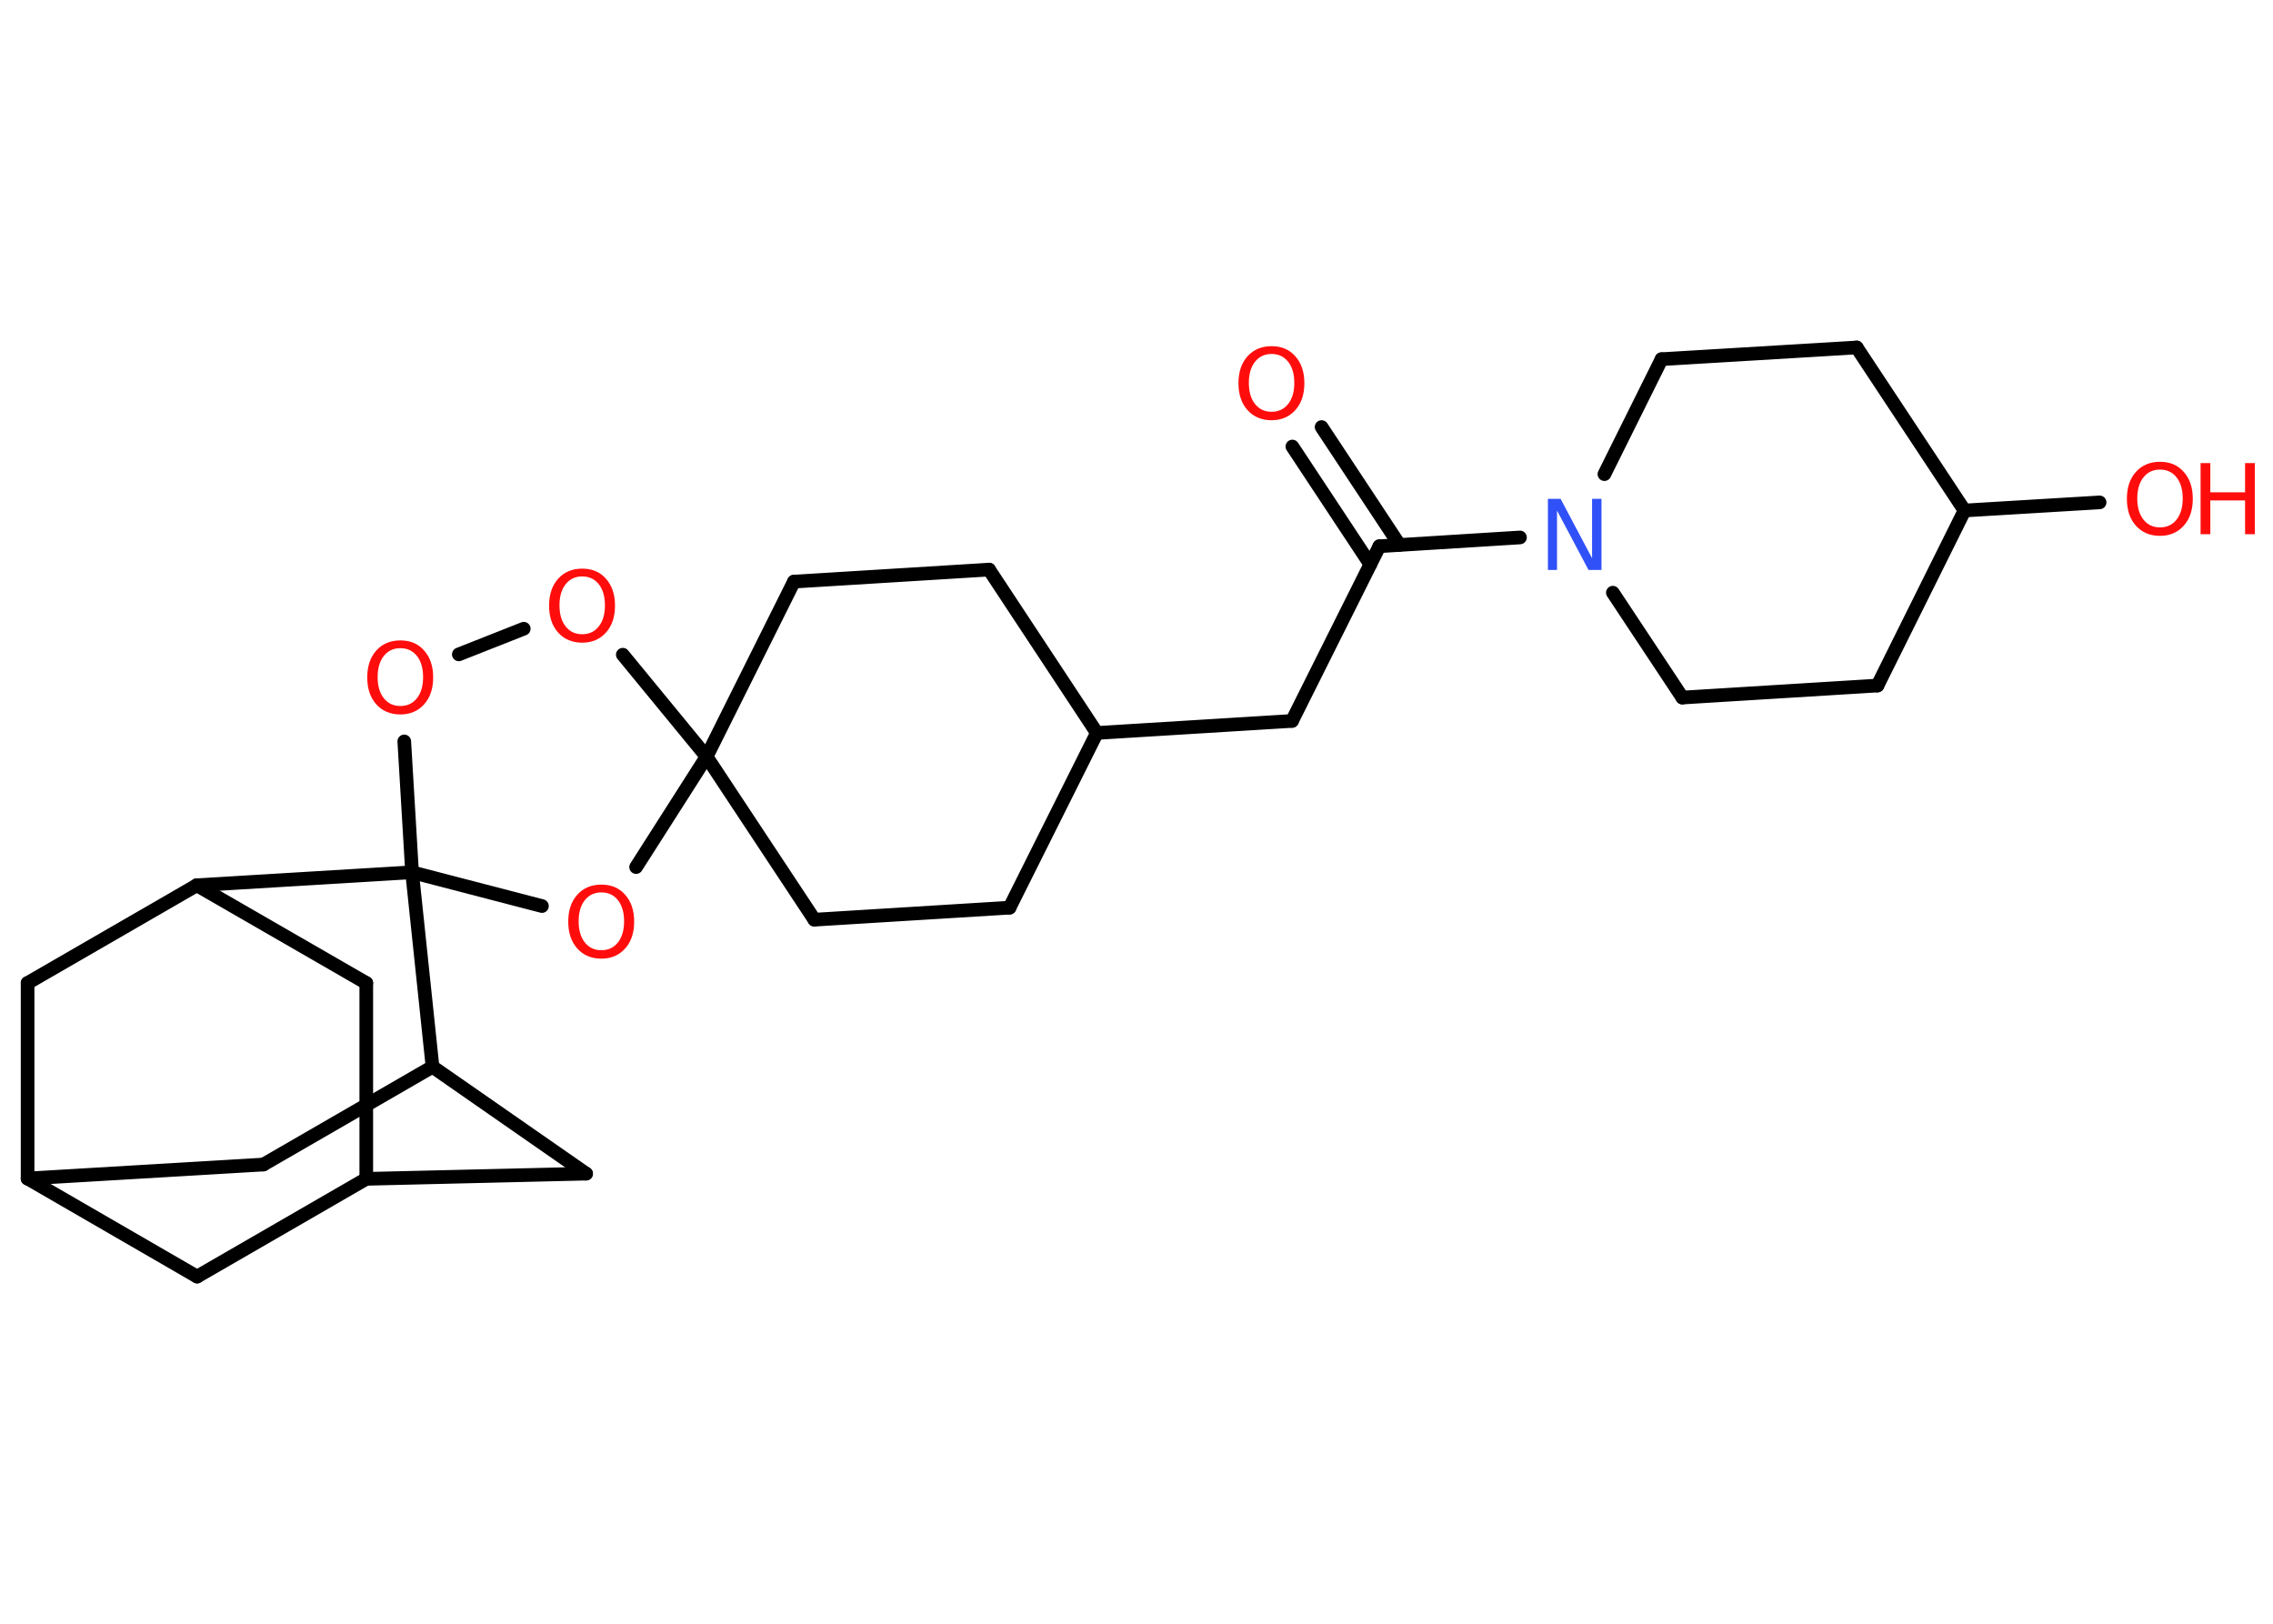 <?xml version='1.0' encoding='UTF-8'?>
<!DOCTYPE svg PUBLIC "-//W3C//DTD SVG 1.1//EN" "http://www.w3.org/Graphics/SVG/1.1/DTD/svg11.dtd">
<svg version='1.2' xmlns='http://www.w3.org/2000/svg' xmlns:xlink='http://www.w3.org/1999/xlink' width='70.0mm' height='50.0mm' viewBox='0 0 70.0 50.0'>
  <desc>Generated by the Chemistry Development Kit (http://github.com/cdk)</desc>
  <g stroke-linecap='round' stroke-linejoin='round' stroke='#000000' stroke-width='.42' fill='#FF0D0D'>
    <rect x='.0' y='.0' width='70.0' height='50.0' fill='#FFFFFF' stroke='none'/>
    <g id='mol1' class='mol'>
      <g id='mol1bnd1' class='bond'>
        <line x1='40.7' y1='13.15' x2='43.1' y2='16.78'/>
        <line x1='39.8' y1='13.75' x2='42.2' y2='17.38'/>
      </g>
      <line id='mol1bnd2' class='bond' x1='42.48' y1='16.82' x2='39.79' y2='22.2'/>
      <line id='mol1bnd3' class='bond' x1='39.79' y1='22.2' x2='33.78' y2='22.57'/>
      <line id='mol1bnd4' class='bond' x1='33.78' y1='22.57' x2='30.46' y2='17.54'/>
      <line id='mol1bnd5' class='bond' x1='30.46' y1='17.54' x2='24.45' y2='17.91'/>
      <line id='mol1bnd6' class='bond' x1='24.45' y1='17.91' x2='21.76' y2='23.3'/>
      <line id='mol1bnd7' class='bond' x1='21.76' y1='23.3' x2='25.08' y2='28.32'/>
      <line id='mol1bnd8' class='bond' x1='25.08' y1='28.32' x2='31.09' y2='27.95'/>
      <line id='mol1bnd9' class='bond' x1='33.78' y1='22.57' x2='31.09' y2='27.95'/>
      <line id='mol1bnd10' class='bond' x1='21.76' y1='23.3' x2='19.18' y2='20.16'/>
      <line id='mol1bnd11' class='bond' x1='16.13' y1='19.36' x2='14.13' y2='20.15'/>
      <line id='mol1bnd12' class='bond' x1='12.45' y1='22.83' x2='12.69' y2='26.86'/>
      <line id='mol1bnd13' class='bond' x1='12.69' y1='26.86' x2='16.69' y2='27.9'/>
      <line id='mol1bnd14' class='bond' x1='21.76' y1='23.3' x2='19.59' y2='26.7'/>
      <line id='mol1bnd15' class='bond' x1='12.69' y1='26.86' x2='6.06' y2='27.26'/>
      <line id='mol1bnd16' class='bond' x1='6.06' y1='27.26' x2='11.28' y2='30.27'/>
      <line id='mol1bnd17' class='bond' x1='11.28' y1='30.27' x2='11.28' y2='36.3'/>
      <line id='mol1bnd18' class='bond' x1='11.28' y1='36.3' x2='6.07' y2='39.31'/>
      <line id='mol1bnd19' class='bond' x1='6.07' y1='39.31' x2='.85' y2='36.29'/>
      <line id='mol1bnd20' class='bond' x1='.85' y1='36.29' x2='.85' y2='30.27'/>
      <line id='mol1bnd21' class='bond' x1='6.06' y1='27.26' x2='.85' y2='30.27'/>
      <line id='mol1bnd22' class='bond' x1='.85' y1='36.29' x2='8.11' y2='35.86'/>
      <line id='mol1bnd23' class='bond' x1='8.11' y1='35.86' x2='13.32' y2='32.85'/>
      <line id='mol1bnd24' class='bond' x1='12.69' y1='26.86' x2='13.32' y2='32.85'/>
      <line id='mol1bnd25' class='bond' x1='13.32' y1='32.85' x2='18.05' y2='36.14'/>
      <line id='mol1bnd26' class='bond' x1='11.28' y1='36.3' x2='18.05' y2='36.14'/>
      <line id='mol1bnd27' class='bond' x1='42.48' y1='16.82' x2='46.81' y2='16.55'/>
      <line id='mol1bnd28' class='bond' x1='49.41' y1='14.6' x2='51.17' y2='11.06'/>
      <line id='mol1bnd29' class='bond' x1='51.17' y1='11.06' x2='57.18' y2='10.7'/>
      <line id='mol1bnd30' class='bond' x1='57.18' y1='10.7' x2='60.5' y2='15.72'/>
      <line id='mol1bnd31' class='bond' x1='60.5' y1='15.72' x2='64.66' y2='15.47'/>
      <line id='mol1bnd32' class='bond' x1='60.5' y1='15.72' x2='57.82' y2='21.11'/>
      <line id='mol1bnd33' class='bond' x1='57.82' y1='21.11' x2='51.81' y2='21.48'/>
      <line id='mol1bnd34' class='bond' x1='49.67' y1='18.25' x2='51.81' y2='21.48'/>
      <path id='mol1atm1' class='atom' d='M39.16 10.9q-.32 .0 -.51 .24q-.19 .24 -.19 .65q.0 .41 .19 .65q.19 .24 .51 .24q.32 .0 .51 -.24q.19 -.24 .19 -.65q.0 -.41 -.19 -.65q-.19 -.24 -.51 -.24zM39.16 10.66q.46 .0 .73 .31q.28 .31 .28 .83q.0 .52 -.28 .83q-.28 .31 -.73 .31q-.46 .0 -.74 -.31q-.28 -.31 -.28 -.83q.0 -.52 .28 -.83q.28 -.31 .74 -.31z' stroke='none'/>
      <path id='mol1atm10' class='atom' d='M17.93 17.75q-.32 .0 -.51 .24q-.19 .24 -.19 .65q.0 .41 .19 .65q.19 .24 .51 .24q.32 .0 .51 -.24q.19 -.24 .19 -.65q.0 -.41 -.19 -.65q-.19 -.24 -.51 -.24zM17.93 17.51q.46 .0 .73 .31q.28 .31 .28 .83q.0 .52 -.28 .83q-.28 .31 -.73 .31q-.46 .0 -.74 -.31q-.28 -.31 -.28 -.83q.0 -.52 .28 -.83q.28 -.31 .74 -.31z' stroke='none'/>
      <path id='mol1atm11' class='atom' d='M12.33 19.96q-.32 .0 -.51 .24q-.19 .24 -.19 .65q.0 .41 .19 .65q.19 .24 .51 .24q.32 .0 .51 -.24q.19 -.24 .19 -.65q.0 -.41 -.19 -.65q-.19 -.24 -.51 -.24zM12.33 19.72q.46 .0 .73 .31q.28 .31 .28 .83q.0 .52 -.28 .83q-.28 .31 -.73 .31q-.46 .0 -.74 -.31q-.28 -.31 -.28 -.83q.0 -.52 .28 -.83q.28 -.31 .74 -.31z' stroke='none'/>
      <path id='mol1atm13' class='atom' d='M18.52 27.48q-.32 .0 -.51 .24q-.19 .24 -.19 .65q.0 .41 .19 .65q.19 .24 .51 .24q.32 .0 .51 -.24q.19 -.24 .19 -.65q.0 -.41 -.19 -.65q-.19 -.24 -.51 -.24zM18.52 27.24q.46 .0 .73 .31q.28 .31 .28 .83q.0 .52 -.28 .83q-.28 .31 -.73 .31q-.46 .0 -.74 -.31q-.28 -.31 -.28 -.83q.0 -.52 .28 -.83q.28 -.31 .74 -.31z' stroke='none'/>
      <path id='mol1atm23' class='atom' d='M47.66 15.36h.4l.97 1.83v-1.83h.29v2.19h-.4l-.97 -1.83v1.83h-.28v-2.19z' stroke='none' fill='#3050F8'/>
      <g id='mol1atm27' class='atom'>
        <path d='M66.52 14.46q-.32 .0 -.51 .24q-.19 .24 -.19 .65q.0 .41 .19 .65q.19 .24 .51 .24q.32 .0 .51 -.24q.19 -.24 .19 -.65q.0 -.41 -.19 -.65q-.19 -.24 -.51 -.24zM66.52 14.22q.46 .0 .73 .31q.28 .31 .28 .83q.0 .52 -.28 .83q-.28 .31 -.73 .31q-.46 .0 -.74 -.31q-.28 -.31 -.28 -.83q.0 -.52 .28 -.83q.28 -.31 .74 -.31z' stroke='none'/>
        <path d='M67.77 14.26h.3v.9h1.07v-.9h.3v2.19h-.3v-1.04h-1.07v1.04h-.3v-2.19z' stroke='none'/>
      </g>
    </g>
  </g>
</svg>
